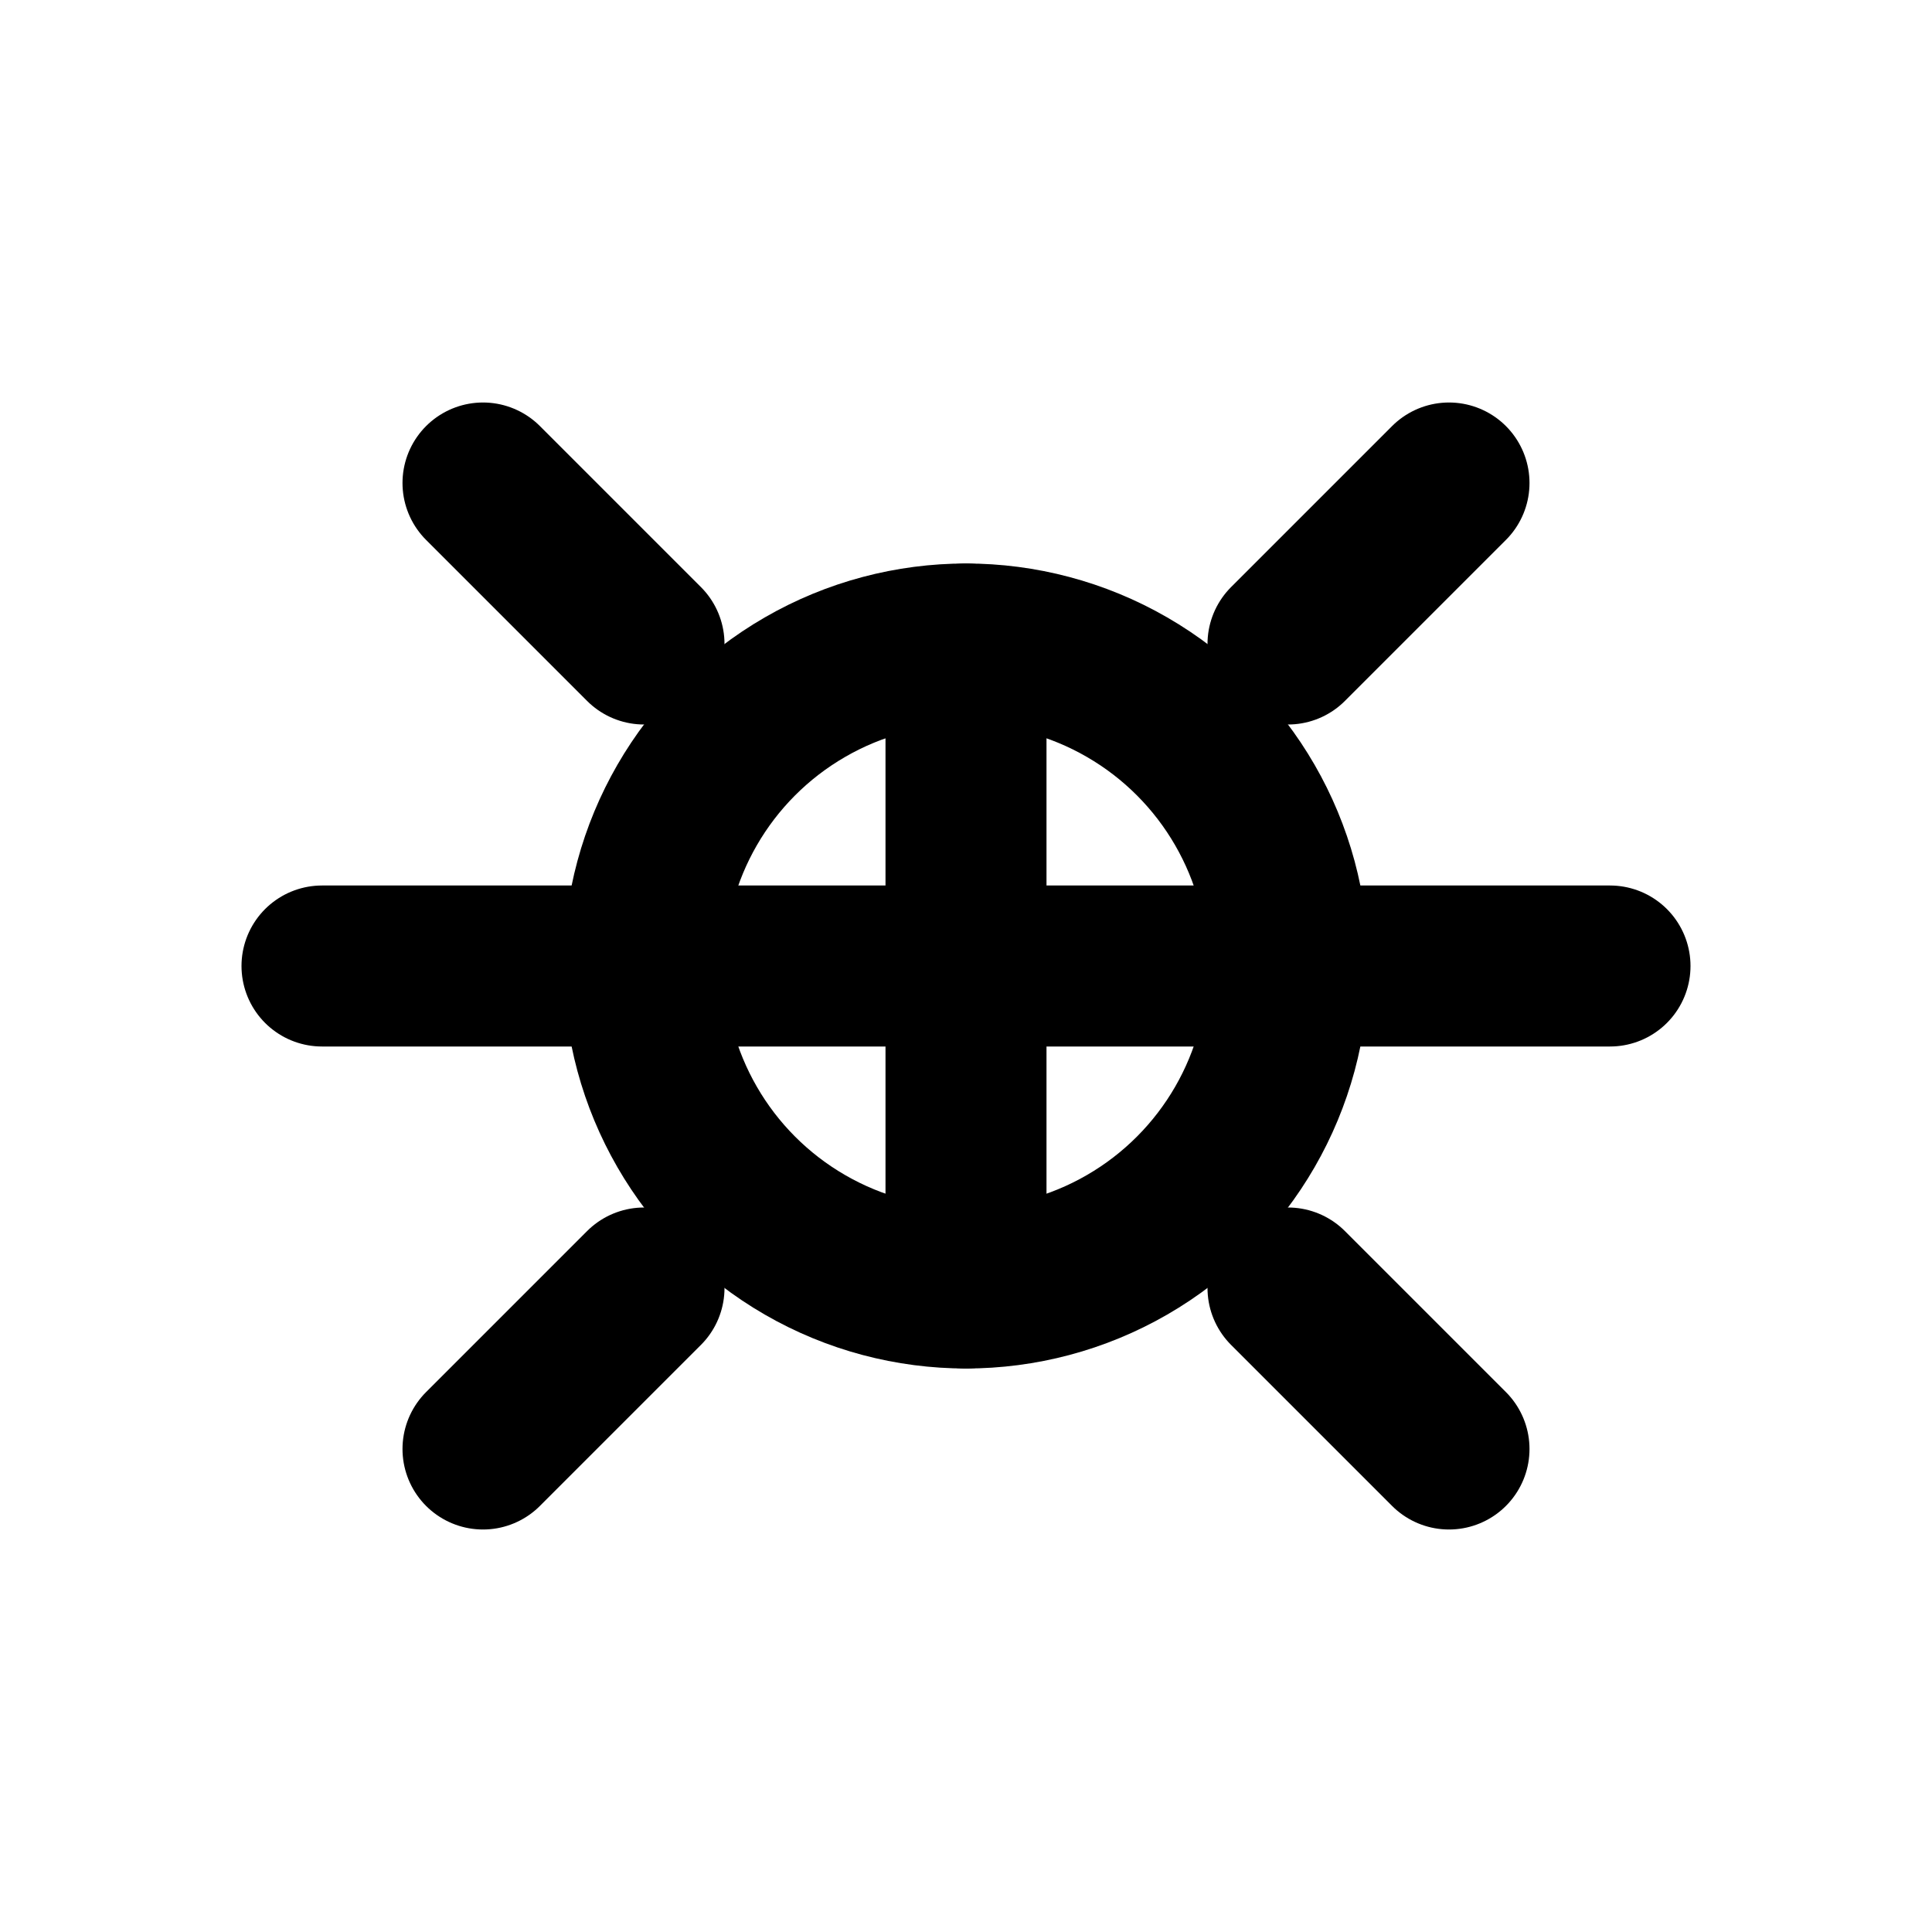 <svg xmlns="http://www.w3.org/2000/svg" width="24" height="24" viewBox="0 0 24 24" fill="none" stroke="currentColor" stroke-width="2" stroke-linecap="round" stroke-linejoin="round">
<circle cx="12" cy="12" r="4"/><path d="M8 8l-2-2M16 8l2-2M8 16l-2 2M16 16l2 2"/><path d="M4 12h16M12 8v8"/>
</svg>